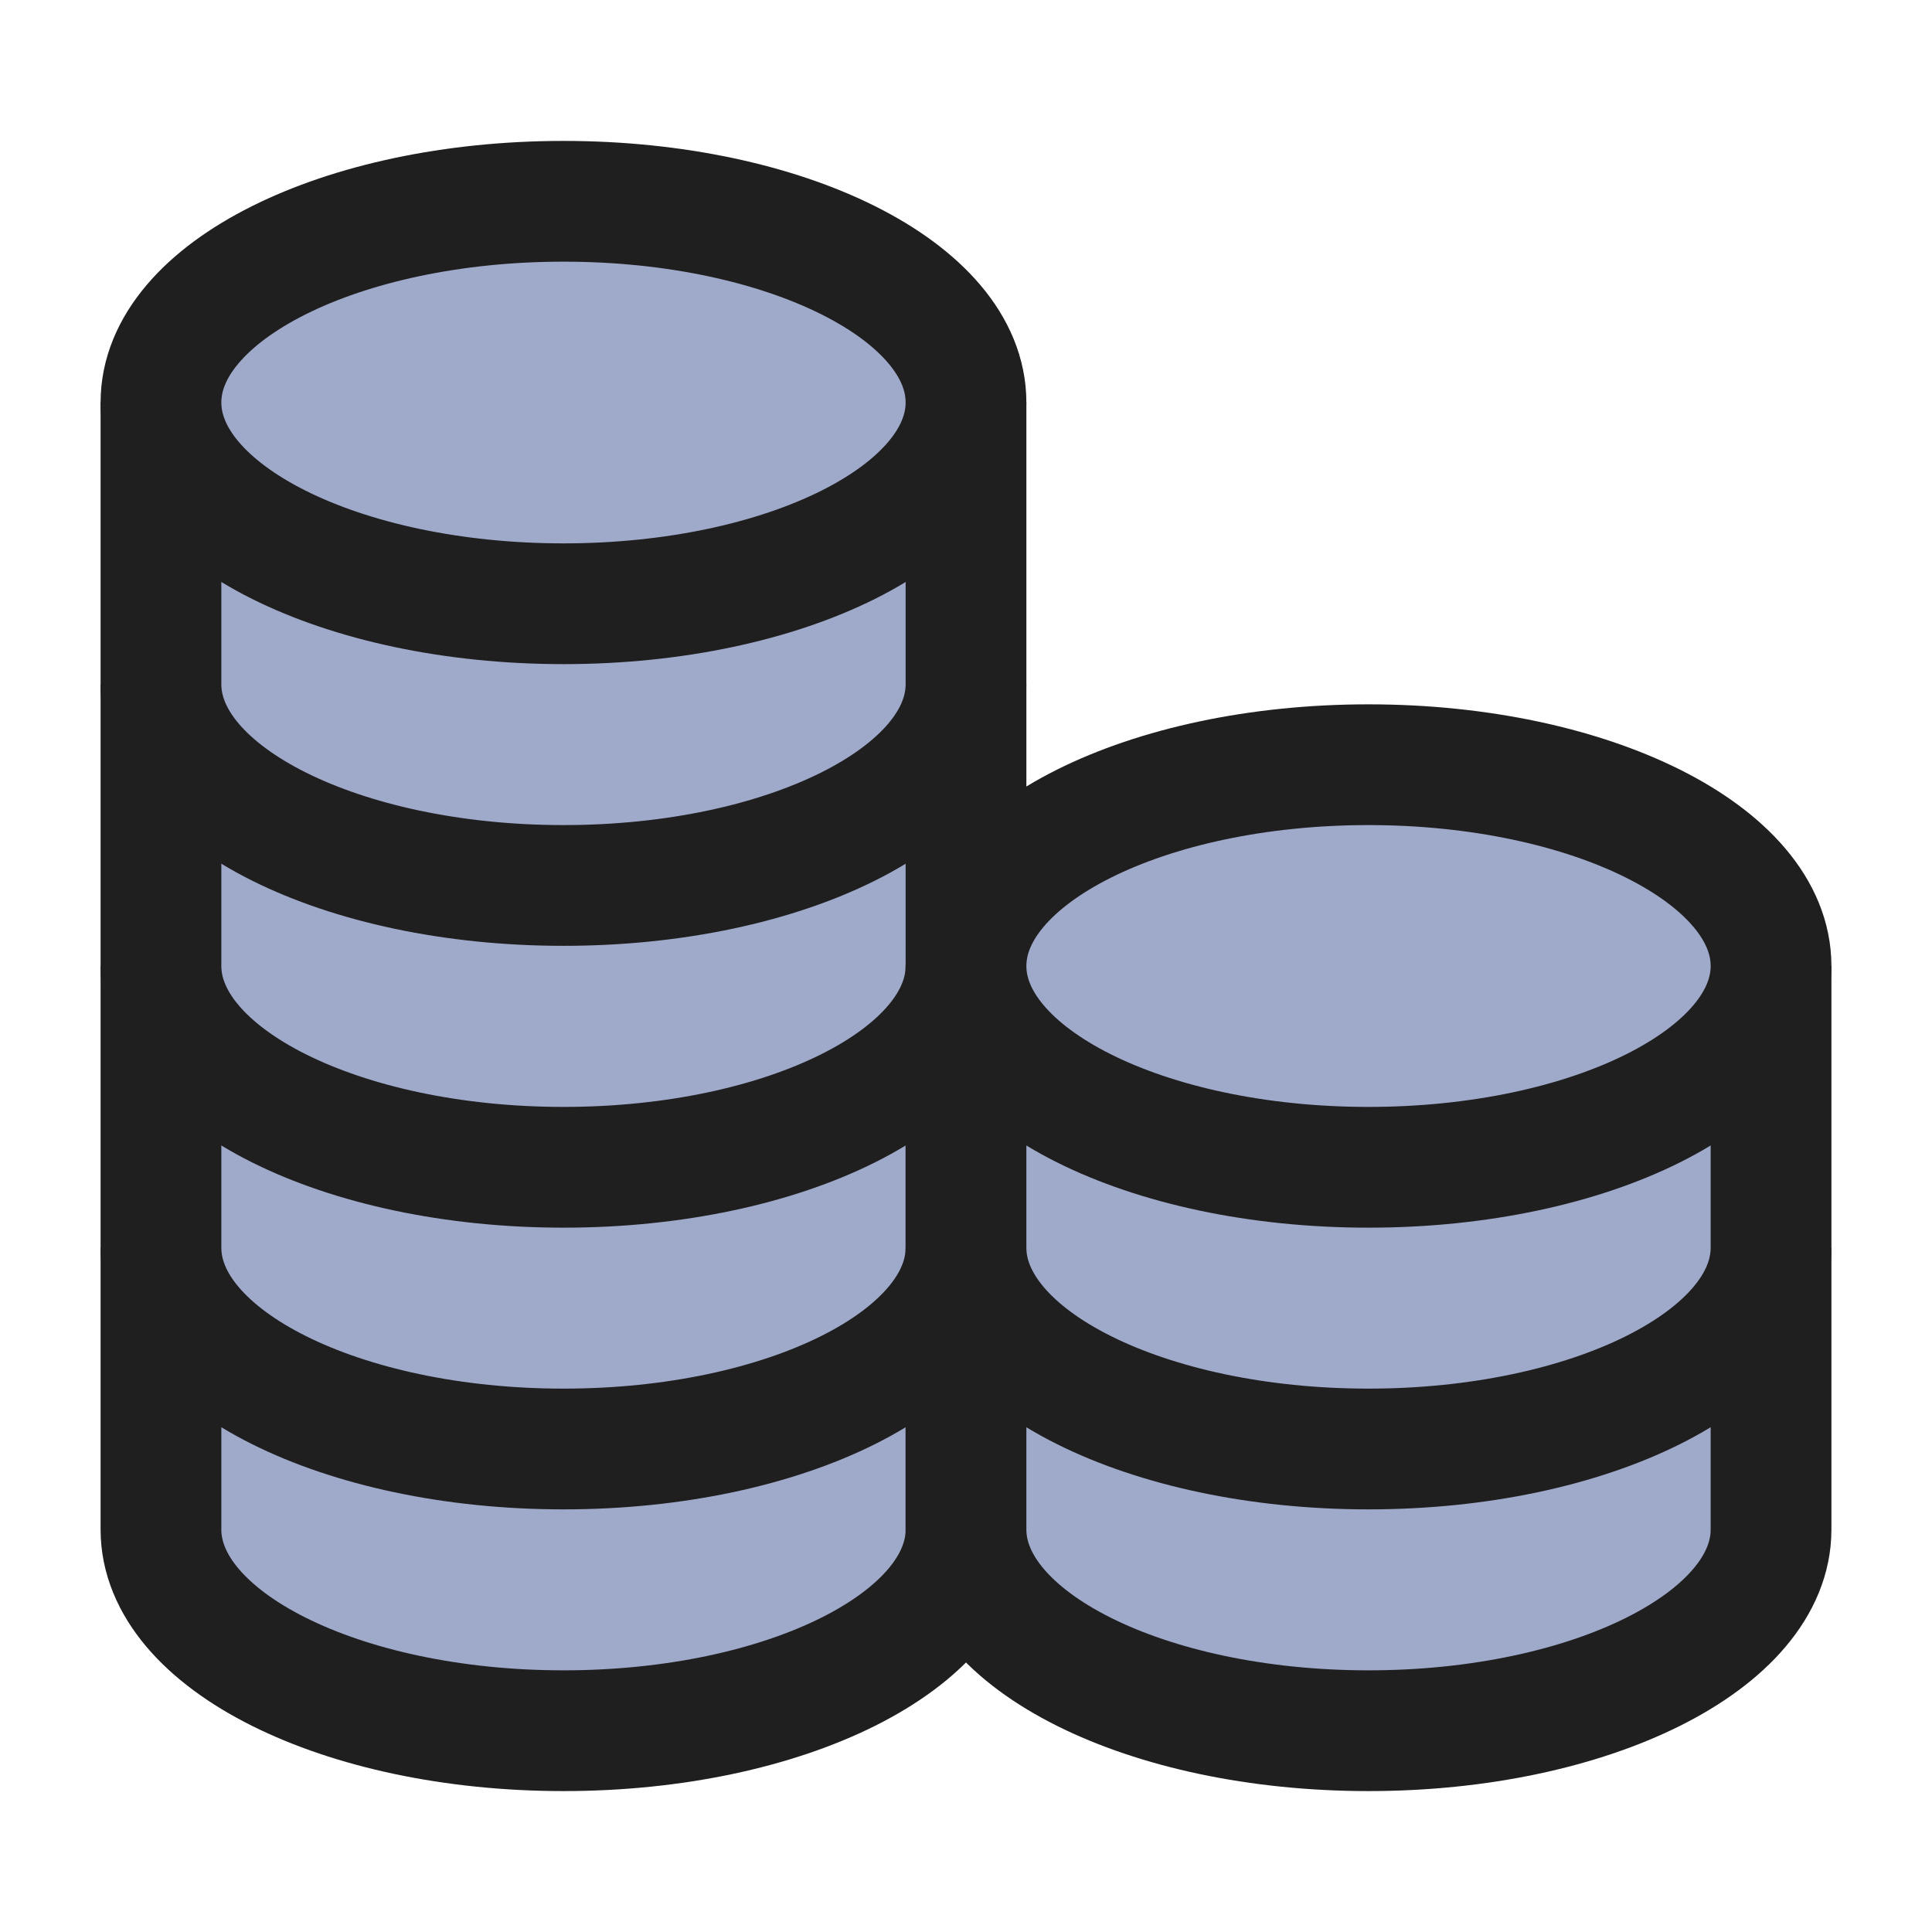 <svg width="16" height="16" viewBox="0 0 16 16" fill="none" xmlns="http://www.w3.org/2000/svg">
<path d="M1.333 10.333C1.333 10.333 1.333 11.746 1.333 12.667C1.333 13.587 2.826 14.333 4.667 14.333C6.508 14.333 8 13.587 8 12.667C8 12.121 8 10.333 8 10.333" fill="#9FA9CA"/>
<path d="M1.333 10.333C1.333 10.333 1.333 11.746 1.333 12.667C1.333 13.587 2.826 14.333 4.667 14.333C6.508 14.333 8 13.587 8 12.667C8 12.121 8 10.333 8 10.333" stroke="#1F1F1F" stroke-linejoin="round"/>
<path d="M1.333 8C1.333 8 1.333 9.413 1.333 10.333C1.333 11.254 2.826 12 4.667 12C6.508 12 8 11.254 8 10.333C8 9.788 8 8 8 8" fill="#9FA9CA"/>
<path d="M1.333 8C1.333 8 1.333 9.413 1.333 10.333C1.333 11.254 2.826 12 4.667 12C6.508 12 8 11.254 8 10.333C8 9.788 8 8 8 8" stroke="#1F1F1F" stroke-linejoin="round"/>
<path d="M1.333 5.667C1.333 5.667 1.333 7.08 1.333 8C1.333 8.92 2.826 9.667 4.667 9.667C6.508 9.667 8 8.92 8 8C8 7.455 8 5.667 8 5.667" fill="#9FA9CA"/>
<path d="M1.333 5.667C1.333 5.667 1.333 7.08 1.333 8C1.333 8.92 2.826 9.667 4.667 9.667C6.508 9.667 8 8.92 8 8C8 7.455 8 5.667 8 5.667" stroke="#1F1F1F" stroke-linejoin="round"/>
<path d="M1.333 3.333C1.333 3.333 1.333 4.746 1.333 5.667C1.333 6.587 2.826 7.333 4.667 7.333C6.508 7.333 8 6.587 8 5.667C8 5.121 8 3.333 8 3.333" fill="#9FA9CA"/>
<path d="M1.333 3.333C1.333 3.333 1.333 4.746 1.333 5.667C1.333 6.587 2.826 7.333 4.667 7.333C6.508 7.333 8 6.587 8 5.667C8 5.121 8 3.333 8 3.333" stroke="#1F1F1F" stroke-linejoin="round"/>
<path d="M4.667 5C6.508 5 8 4.254 8 3.333C8 2.413 6.508 1.667 4.667 1.667C2.826 1.667 1.333 2.413 1.333 3.333C1.333 4.254 2.826 5 4.667 5Z" fill="#9FA9CA" stroke="#1F1F1F" stroke-linejoin="round"/>
<path d="M8 10.333C8 10.333 8 11.746 8 12.667C8 13.587 9.492 14.333 11.333 14.333C13.174 14.333 14.667 13.587 14.667 12.667C14.667 12.121 14.667 10.333 14.667 10.333" fill="#9FA9CA"/>
<path d="M8 10.333C8 10.333 8 11.746 8 12.667C8 13.587 9.492 14.333 11.333 14.333C13.174 14.333 14.667 13.587 14.667 12.667C14.667 12.121 14.667 10.333 14.667 10.333" stroke="#1F1F1F" stroke-linejoin="round"/>
<path d="M8 8C8 8 8 9.413 8 10.333C8 11.254 9.492 12 11.333 12C13.174 12 14.667 11.254 14.667 10.333C14.667 9.788 14.667 8 14.667 8" fill="#9FA9CA"/>
<path d="M8 8C8 8 8 9.413 8 10.333C8 11.254 9.492 12 11.333 12C13.174 12 14.667 11.254 14.667 10.333C14.667 9.788 14.667 8 14.667 8" stroke="#1F1F1F" stroke-linejoin="round"/>
<path d="M11.333 9.667C13.174 9.667 14.667 8.92 14.667 8C14.667 7.08 13.174 6.333 11.333 6.333C9.492 6.333 8 7.08 8 8C8 8.92 9.492 9.667 11.333 9.667Z" fill="#9FA9CA" stroke="#1F1F1F" stroke-linejoin="round"/>
</svg>
